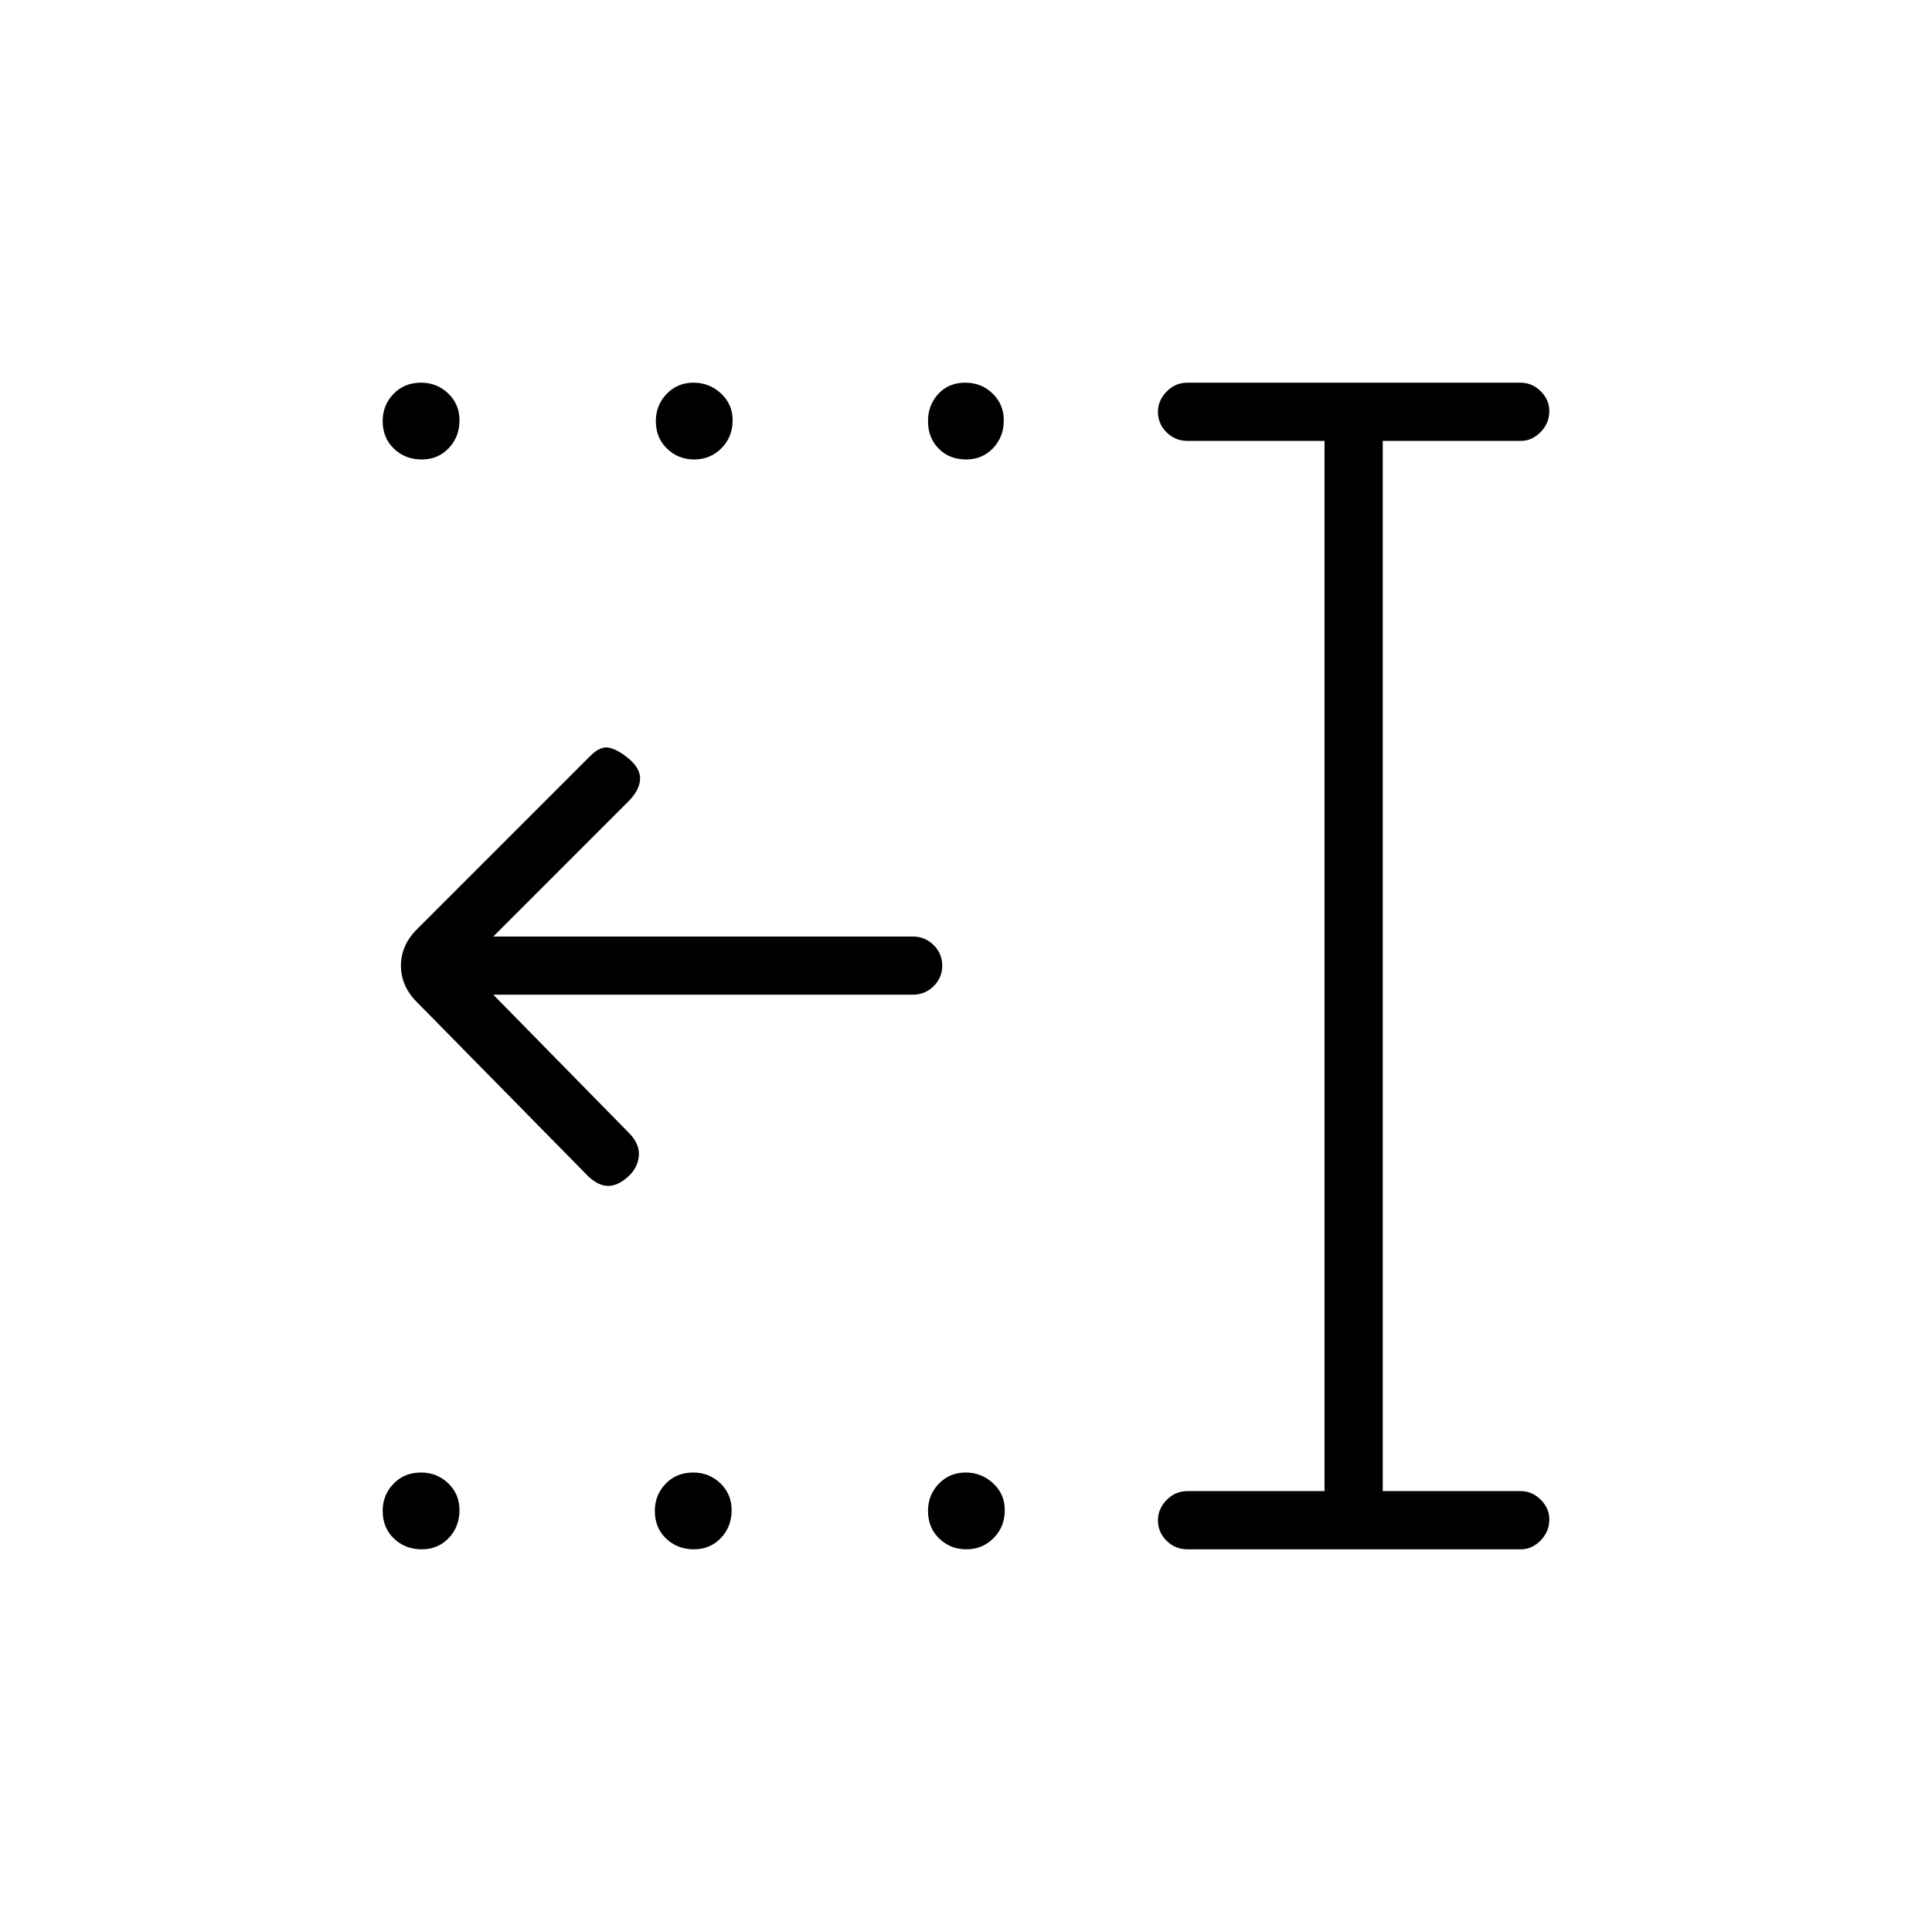 <svg xmlns="http://www.w3.org/2000/svg" height="20" viewBox="0 -960 960 960" width="20"><path d="M480.21-190.15q-7.94 0-13.52-5.37-5.57-5.37-5.57-13.69 0-7.94 5.36-13.52 5.37-5.58 13.31-5.58t13.71 5.37q5.77 5.37 5.77 13.31 0 8.32-5.56 13.9t-13.5 5.58Zm-135.35 0q-8.32 0-13.9-5.37t-5.58-13.69q0-7.94 5.37-13.52 5.37-5.58 13.69-5.58 7.94 0 13.52 5.37 5.58 5.37 5.58 13.31 0 8.32-5.37 13.9-5.36 5.58-13.31 5.58Zm-135.23 0q-8.32 0-13.9-5.37t-5.58-13.69q0-7.94 5.37-13.52 5.37-5.58 13.69-5.58 7.94 0 13.52 5.37 5.58 5.37 5.58 13.31 0 8.32-5.37 13.9t-13.31 5.58ZM480.1-731.69q-8.33 0-13.66-5.37-5.32-5.37-5.32-13.69 0-7.94 5.11-13.52 5.12-5.58 13.44-5.58 7.95 0 13.52 5.37 5.58 5.37 5.58 13.31 0 8.32-5.37 13.9-5.36 5.58-13.3 5.58Zm-135.12 0q-7.94 0-13.52-5.37-5.58-5.37-5.58-13.69 0-7.94 5.37-13.52 5.37-5.58 13.31-5.58t13.71 5.37q5.77 5.37 5.77 13.31 0 8.32-5.56 13.9t-13.5 5.58Zm-135.35 0q-8.32 0-13.9-5.37t-5.58-13.69q0-7.94 5.37-13.52 5.37-5.58 13.69-5.58 7.94 0 13.52 5.37 5.58 5.37 5.58 13.31 0 8.32-5.37 13.9t-13.31 5.58Zm380.41 541.54q-6.07 0-10.36-4.24-4.3-4.24-4.3-10.23 0-5.61 4.3-10.03 4.29-4.43 10.36-4.43h68.11v-521.84h-68.11q-6.07 0-10.36-4.24-4.3-4.24-4.3-10.23 0-5.61 4.3-10.03 4.29-4.43 10.36-4.43h165.54q5.68 0 9.97 4.24 4.3 4.24 4.3 9.85 0 5.99-4.3 10.41-4.29 4.43-9.97 4.43h-68.5v521.84h68.5q5.68 0 9.97 4.24 4.3 4.24 4.3 9.85 0 5.99-4.3 10.41-4.29 4.43-9.97 4.43H590.04ZM245.12-465.73l67.53 68.81q5.12 5.23 4.81 10.92-.31 5.69-4.8 10.17-5.85 5.48-11.1 5.1-5.25-.39-10.48-6l-83.51-84.91q-8.34-8.05-8.34-18.54 0-10.49 8.58-18.7l85.54-85.54q5.11-5.12 9.59-3.98 4.48 1.13 9.77 5.61 5.71 4.98 5.33 10.23-.39 5.25-5.5 10.48l-67.42 67.43h208.42q6.07 0 10.36 4.24 4.29 4.24 4.29 10.23t-4.29 10.22q-4.29 4.23-10.36 4.23H245.12Z"/></svg>